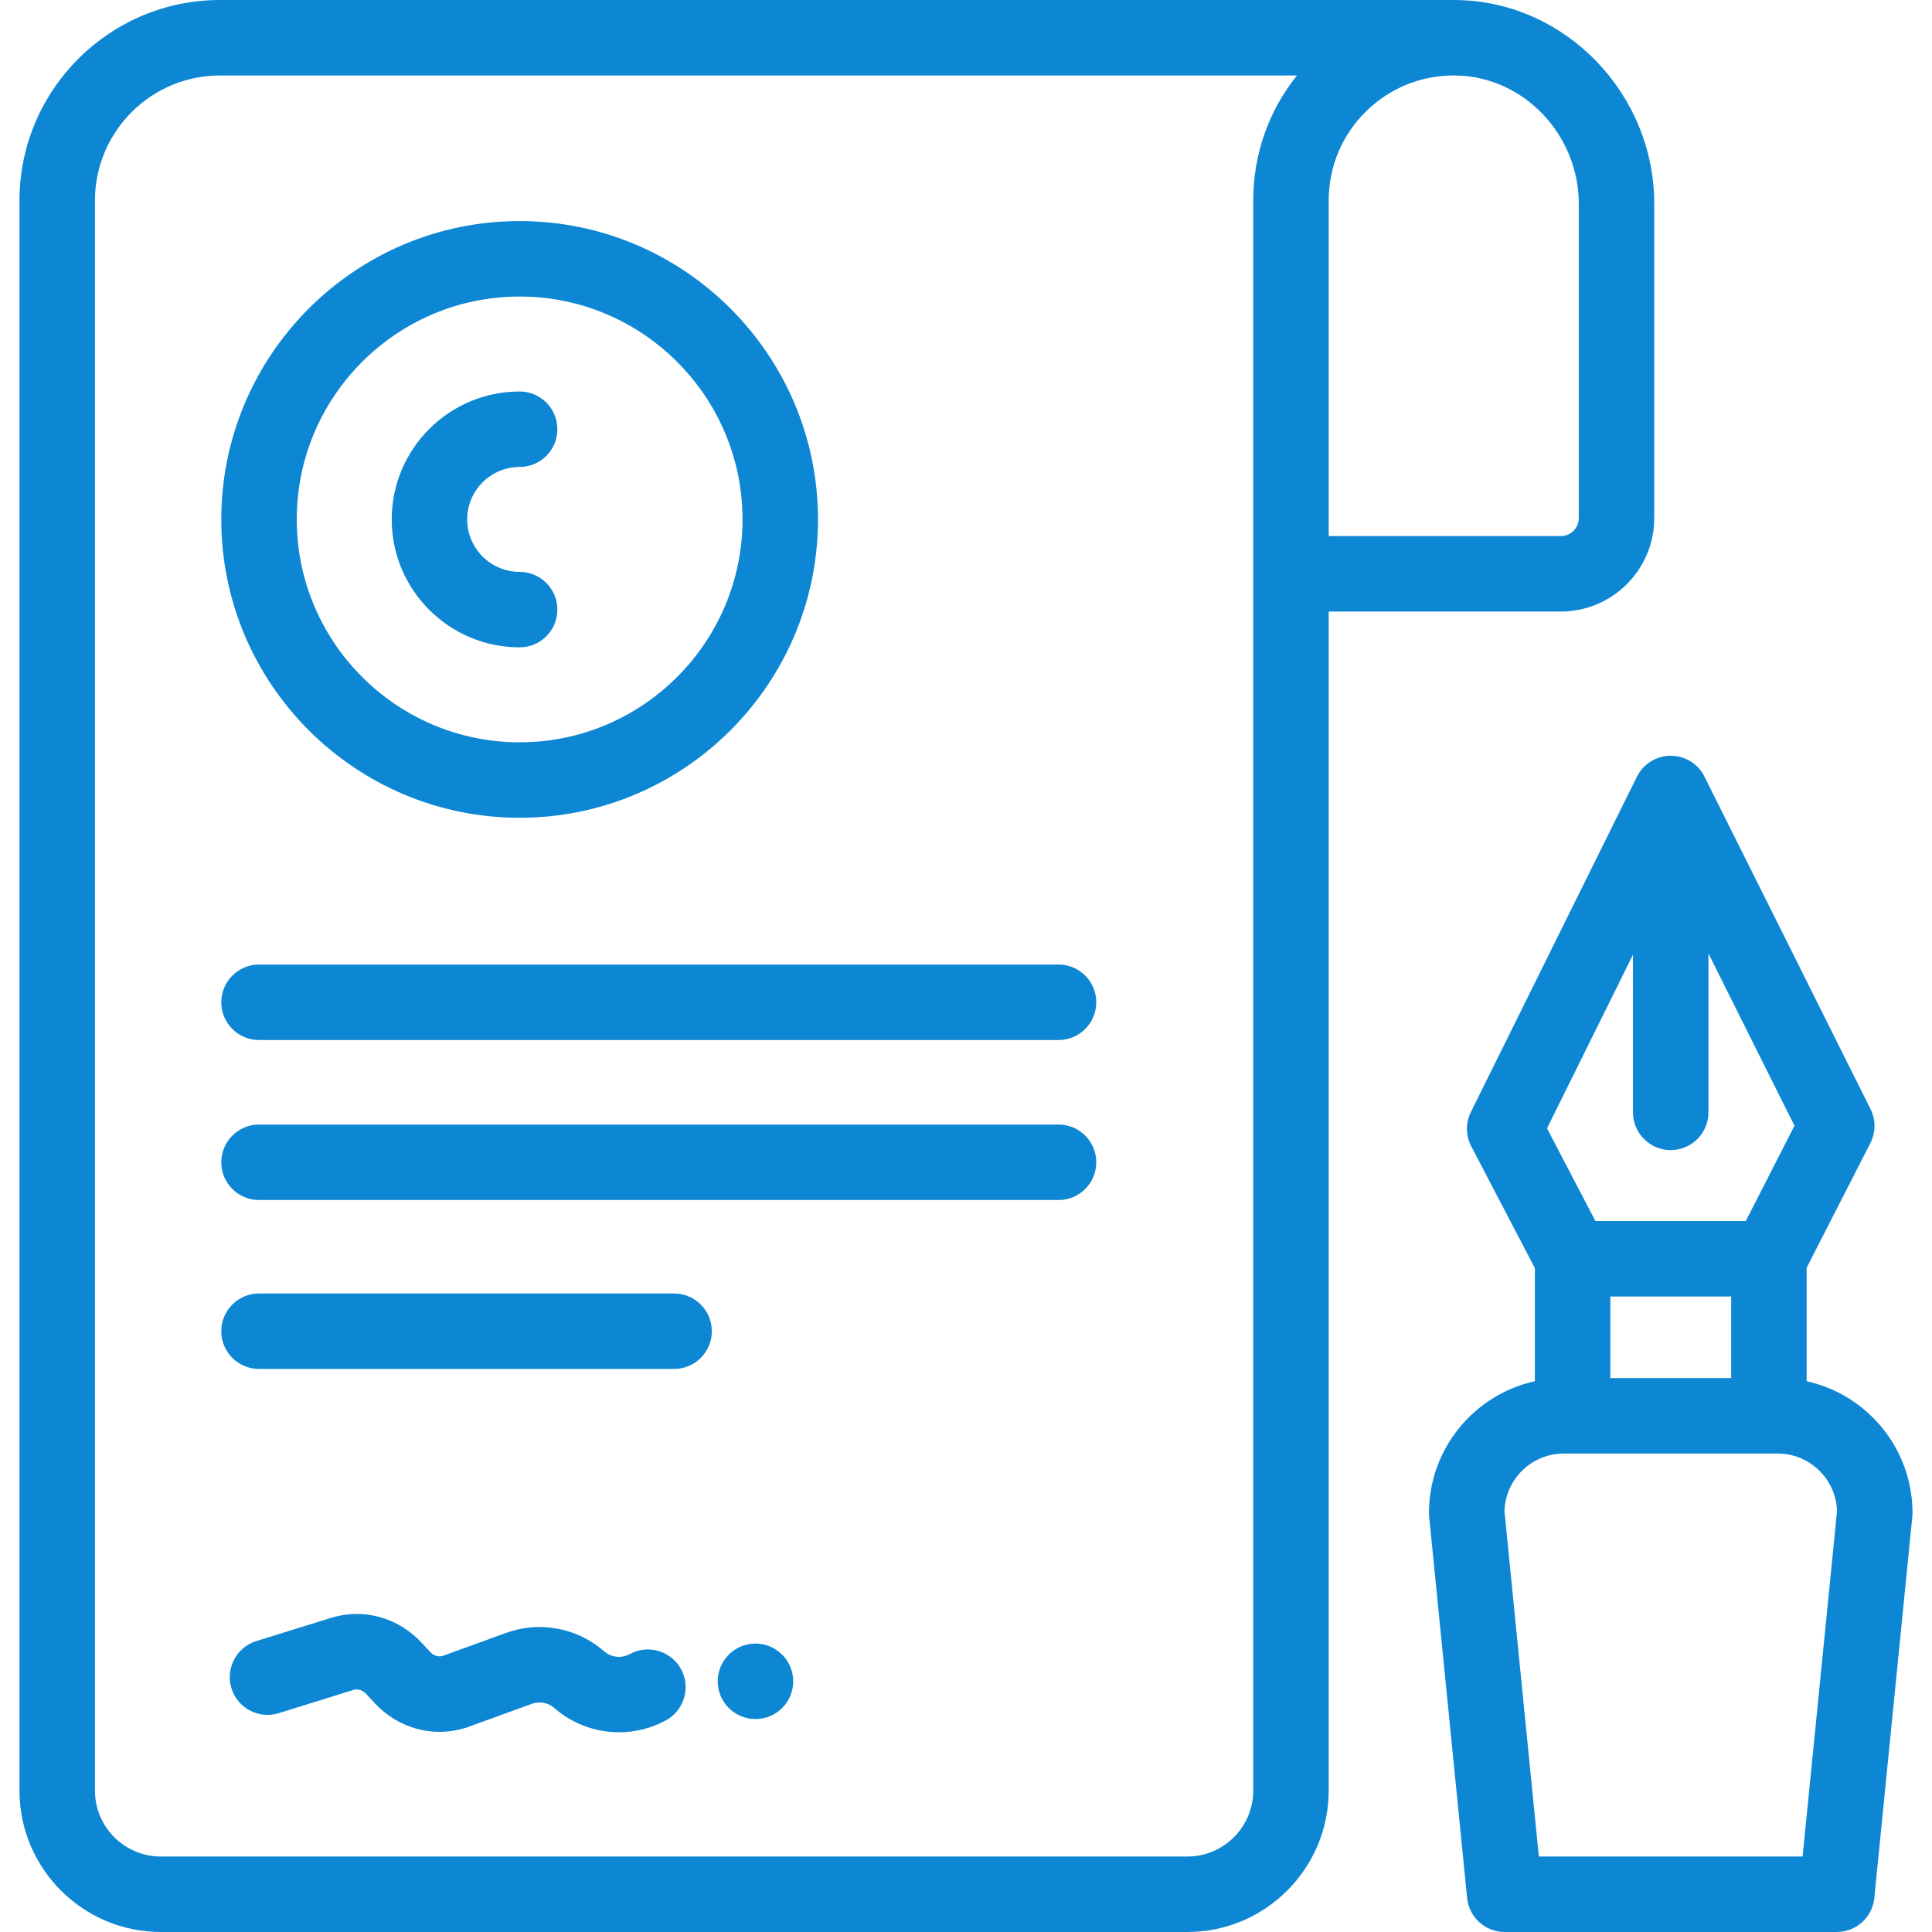 <?xml version="1.0" encoding="iso-8859-1"?>
<!-- Generator: Adobe Illustrator 19.0.0, SVG Export Plug-In . SVG Version: 6.00 Build 0)  -->
<svg xmlns="http://www.w3.org/2000/svg" xmlns:xlink="http://www.w3.org/1999/xlink" version="1.1" id="Layer_1" x="0px" y="0px" viewBox="0 0 512.002 512.002" style="enable-background:new 0 0 512.002 512.002;" xml:space="preserve" width="512px" height="512px">
<g>
	<g>
		<path d="M386.746,0.021c-0.567-0.015-1.133-0.02-1.698-0.021H58.302C29.14,0.001,5.389,23.616,5.166,52.728    c-0.001,0.059-0.001,0.119-0.001,0.179V474.54c0,20.657,16.806,37.462,37.462,37.462h272.031    c20.657,0,37.462-16.806,37.462-37.462V162.061h61.522c13.649,0,24.754-11.104,24.754-24.753V54.036    C438.397,25.033,415.226,0.803,386.746,0.021z M332.122,52.73c-0.001,0.059-0.001,0.118-0.001,0.177V474.54    c0,9.628-7.833,17.462-17.462,17.462H42.627c-9.628,0-17.462-7.833-17.462-17.462V53.139c0-18.273,14.865-33.137,33.136-33.137    h285.404C336.278,29.271,332.212,40.662,332.122,52.73z M418.396,137.31c0,2.62-2.132,4.752-4.752,4.752h-61.522V53.139    c0-9.023,3.563-17.46,10.032-23.754c6.221-6.053,14.361-9.362,23.02-9.383h0.085c0.32,0,0.625,0.005,0.938,0.013    c17.755,0.487,32.199,15.75,32.199,34.022V137.31z" fill="#0d87d3"/>
	</g>
</g>
<g>
	<g>
		<path d="M137.709,58.586c-43.597,0-79.067,35.468-79.067,79.066s35.469,79.068,79.067,79.068s79.067-35.469,79.067-79.067    C216.775,94.055,181.306,58.586,137.709,58.586z M137.709,196.718c-32.569,0-59.066-26.497-59.066-59.066    s26.497-59.066,59.066-59.066s59.066,26.497,59.066,59.066S170.278,196.718,137.709,196.718z" fill="#0d87d3"/>
	</g>
</g>
<g>
	<g>
		<path d="M137.709,151.553c-7.665,0-13.9-6.235-13.9-13.9c0-7.665,6.236-13.901,13.9-13.901c5.523,0,10-4.478,10-10    c0-5.522-4.477-10-10-10c-18.694,0-33.901,15.209-33.901,33.901c0,18.693,15.208,33.901,33.901,33.901c5.523,0,10-4.478,10-10    C147.709,156.031,143.232,151.553,137.709,151.553z" fill="#0d87d3"/>
	</g>
</g>
<g>
	<g>
		<path d="M280.526,255.618H68.642c-5.523,0-10,4.478-10,10c0,5.522,4.477,10,10,10h211.884c5.523,0,10-4.478,10-10    C290.527,260.096,286.049,255.618,280.526,255.618z" fill="#0d87d3"/>
	</g>
</g>
<g>
	<g>
		<path d="M280.526,298.02H68.642c-5.523,0-10,4.478-10,10c0,5.522,4.477,10,10,10h211.884c5.523,0,10-4.478,10-10    C290.527,302.498,286.049,298.02,280.526,298.02z" fill="#0d87d3"/>
	</g>
</g>
<g>
	<g>
		<path d="M178.643,342.788H68.642c-5.523,0-10,4.478-10,10c0,5.522,4.477,10,10,10h110.001c5.523,0,10-4.478,10-10    C188.643,347.267,184.166,342.788,178.643,342.788z" fill="#0d87d3"/>
	</g>
</g>
<g>
	<g>
		<path d="M478.78,366.042v-30.063l16.888-33.044c1.445-2.829,1.461-6.177,0.042-9.02l-44.003-88.102    c-1.693-3.39-5.157-5.531-8.946-5.531c-0.005,0-0.012,0-0.017,0c-3.795,0.007-7.26,2.161-8.944,5.563l-44.005,88.866    c-1.418,2.864-1.382,6.234,0.098,9.067l16.862,32.277v29.986c-16.027,3.524-28.059,17.829-28.059,34.897    c0,0.331,0.017,0.661,0.049,0.99l10.06,101.062c0.509,5.114,4.812,9.01,9.951,9.01h88.007c5.139,0,9.441-3.895,9.951-9.008    l10.075-101.062c0.033-0.33,0.049-0.661,0.049-0.992C506.838,383.871,494.805,369.566,478.78,366.042z M432.757,253.014v41.777    c0,5.522,4.477,10,10,10s10-4.478,10-10v-42.107l22.8,45.648l-12.906,25.254h-39.848l-12.829-24.559L432.757,253.014z     M458.778,343.586v21.616h-32.025v-21.616H458.778z M477.709,492H407.81l-9.108-91.498c0.232-8.476,7.199-15.3,15.729-15.3h2.323    h52.026h2.322c8.53,0,15.497,6.823,15.729,15.299L477.709,492z" fill="#0d87d3"/>
	</g>
</g>
<g>
	<g>
		<path d="M180.469,442.313c-2.656-4.843-8.734-6.612-13.576-3.958c-2.187,1.198-4.917,0.9-6.793-0.743    c-7.12-6.241-17.072-8.11-25.973-4.88l-16.908,6.14c-1.152,0.276-2.332-0.132-3.262-1.134l-2.219-2.394    c-6.244-6.734-15.469-9.255-24.073-6.576l-19.746,6.142c-5.273,1.641-8.219,7.245-6.579,12.519    c1.64,5.274,7.242,8.218,12.519,6.579l19.747-6.142c1.215-0.381,2.48,0.014,3.466,1.077l2.219,2.394    c6.185,6.669,15.334,9.214,23.878,6.636c0.177-0.054,0.353-0.111,0.526-0.175l17.257-6.267c2.045-0.741,4.328-0.313,5.963,1.121    c4.832,4.234,10.963,6.421,17.139,6.421c4.27,0,8.562-1.046,12.457-3.183C181.353,453.234,183.125,447.156,180.469,442.313z" fill="#0d87d3"/>
	</g>
</g>
<g>
	<g>
		<circle cx="200.208" cy="445.566" r="10" fill="#0d87d3"/>
	</g>
</g>
<g>
</g>
<g>
</g>
<g>
</g>
<g>
</g>
<g>
</g>
<g>
</g>
<g>
</g>
<g>
</g>
<g>
</g>
<g>
</g>
<g>
</g>
<g>
</g>
<g>
</g>
<g>
</g>
<g>
</g>
</svg>
